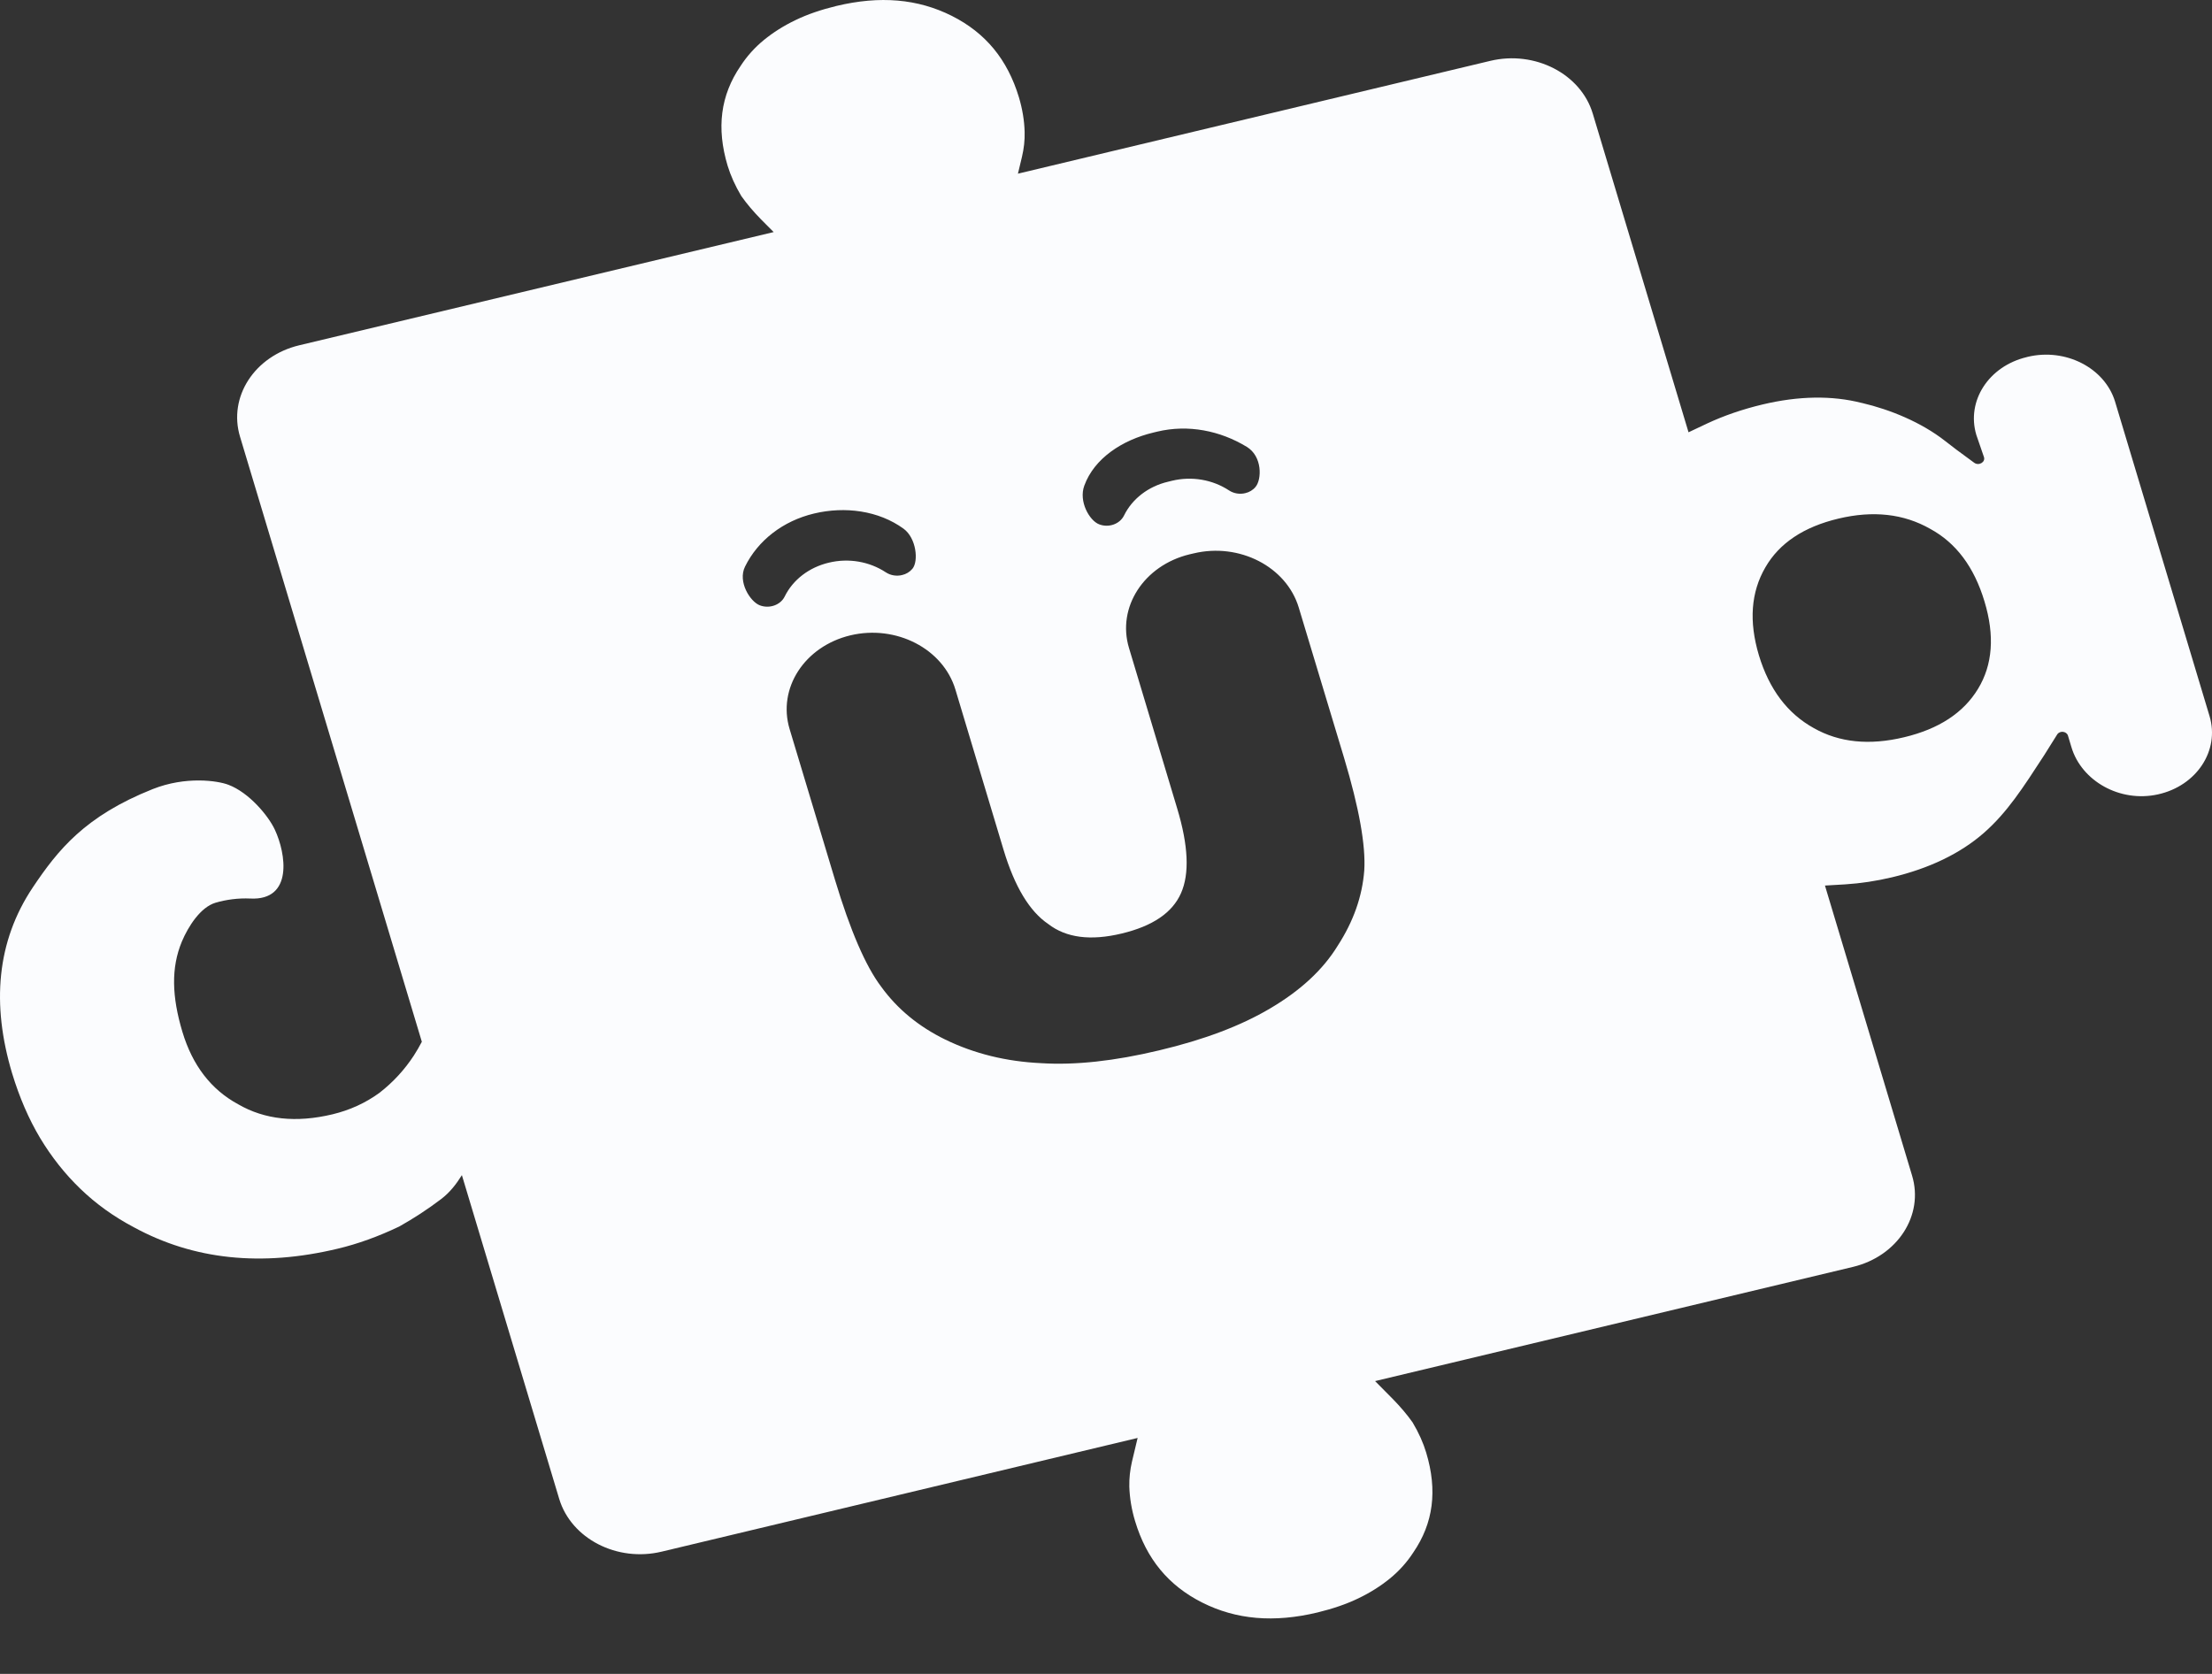 <svg width="37" height="28" viewBox="0 0 37 28" fill="none" xmlns="http://www.w3.org/2000/svg">
<rect x="0" y="0" width="37" height="28" fill="#333333" stroke="none"/>
<path d="M33.917 5.969L33.899 5.974C33.264 6.126 32.888 6.708 33.058 7.275L33.185 7.644C33.215 7.73 33.1 7.797 33.023 7.741L32.724 7.521C32.661 7.474 32.599 7.426 32.537 7.377C32.134 7.061 31.612 6.85 31.147 6.741L31.14 6.74C30.644 6.613 30.084 6.622 29.481 6.766C29.146 6.846 28.835 6.953 28.553 7.085L28.244 7.231L26.642 1.9C26.442 1.235 25.674 0.84 24.928 1.018L17.027 2.905L17.095 2.621C17.127 2.486 17.143 2.346 17.139 2.205C17.134 2.018 17.102 1.823 17.043 1.626C16.852 0.995 16.485 0.549 15.92 0.265C15.351 -0.02 14.72 -0.075 13.989 0.1C13.734 0.162 13.505 0.24 13.307 0.336C13.11 0.43 12.932 0.543 12.779 0.668C12.627 0.792 12.495 0.938 12.388 1.103C12.052 1.594 11.981 2.139 12.171 2.773C12.221 2.936 12.296 3.105 12.399 3.278C12.492 3.41 12.603 3.54 12.729 3.669L12.941 3.882L5.004 5.776C4.258 5.955 3.814 6.639 4.015 7.305L7.056 17.426C7.015 17.505 6.971 17.581 6.922 17.657C6.769 17.891 6.577 18.102 6.347 18.28C6.113 18.451 5.85 18.57 5.564 18.639C4.955 18.785 4.428 18.729 3.983 18.471C3.531 18.226 3.22 17.822 3.051 17.26C2.875 16.673 2.859 16.19 3.042 15.75C3.149 15.496 3.353 15.176 3.603 15.101C3.784 15.047 3.99 15.021 4.184 15.03C4.909 15.068 4.784 14.275 4.597 13.878C4.49 13.647 4.166 13.257 3.82 13.127C3.642 13.059 3.109 12.979 2.553 13.2C1.421 13.651 0.969 14.217 0.548 14.845C-0.055 15.747 -0.145 16.797 0.203 17.955C0.325 18.357 0.481 18.718 0.671 19.036C0.863 19.355 1.088 19.639 1.347 19.888C1.606 20.138 1.905 20.353 2.245 20.532C3.241 21.073 4.374 21.192 5.646 20.888C5.984 20.808 6.327 20.684 6.679 20.516C6.919 20.381 7.153 20.229 7.378 20.058C7.529 19.943 7.633 19.805 7.726 19.657L9.354 25.073C9.555 25.738 10.322 26.134 11.068 25.955L19.029 24.053L18.934 24.451C18.903 24.586 18.887 24.726 18.89 24.867C18.896 25.054 18.927 25.249 18.987 25.446C19.177 26.077 19.545 26.523 20.11 26.807C20.678 27.093 21.31 27.147 22.039 26.972C22.294 26.91 22.523 26.832 22.721 26.736C22.918 26.642 23.096 26.529 23.249 26.404C23.401 26.28 23.533 26.134 23.64 25.969C23.976 25.478 24.047 24.933 23.856 24.299C23.807 24.136 23.732 23.967 23.629 23.794C23.536 23.662 23.425 23.532 23.299 23.403L23.001 23.102L30.994 21.192C31.74 21.013 32.184 20.329 31.983 19.664L30.526 14.813L30.866 14.793C31.119 14.777 31.381 14.738 31.647 14.675C32.272 14.526 32.787 14.278 33.18 13.936C33.574 13.592 33.84 13.175 34.19 12.637L34.411 12.285C34.454 12.218 34.568 12.23 34.591 12.306L34.649 12.499C34.818 13.064 35.46 13.429 36.096 13.288C36.743 13.145 37.13 12.555 36.96 11.982L35.378 6.716C35.205 6.154 34.552 5.817 33.917 5.969ZM12.462 9.478C12.678 9.039 13.097 8.714 13.616 8.59C14.135 8.466 14.697 8.541 15.114 8.844C15.329 9.001 15.367 9.389 15.262 9.514C15.218 9.567 15.156 9.604 15.089 9.619C14.999 9.641 14.899 9.627 14.818 9.574C14.542 9.392 14.194 9.332 13.863 9.412C13.532 9.491 13.263 9.698 13.125 9.979C13.055 10.121 12.868 10.187 12.708 10.125C12.548 10.063 12.337 9.732 12.462 9.478ZM22.482 12.676C22.734 13.516 22.846 14.143 22.82 14.559C22.787 14.994 22.639 15.413 22.376 15.819C22.13 16.221 21.752 16.571 21.241 16.871C20.756 17.158 20.14 17.392 19.388 17.57C18.644 17.748 17.986 17.82 17.416 17.784C16.831 17.757 16.296 17.625 15.811 17.389C15.367 17.172 15.01 16.878 14.741 16.507C14.48 16.163 14.222 15.565 13.965 14.711L13.208 12.196C13.002 11.513 13.458 10.812 14.223 10.628C14.989 10.445 15.775 10.851 15.981 11.534L16.787 14.217C16.972 14.832 17.222 15.246 17.535 15.457C17.833 15.687 18.241 15.741 18.764 15.615C19.281 15.491 19.61 15.267 19.754 14.942C19.899 14.617 19.878 14.143 19.691 13.524L18.885 10.84C18.679 10.158 19.135 9.456 19.9 9.272L19.965 9.257C20.731 9.073 21.518 9.48 21.724 10.162L22.482 12.676ZM21.002 8.144C20.958 8.198 20.896 8.234 20.83 8.249C20.74 8.271 20.64 8.257 20.559 8.204C20.282 8.022 19.934 7.962 19.603 8.042L19.538 8.058C19.207 8.136 18.938 8.344 18.801 8.624C18.73 8.767 18.544 8.833 18.384 8.77C18.223 8.708 18.04 8.387 18.137 8.124C18.303 7.667 18.772 7.36 19.291 7.236L19.357 7.22C19.876 7.096 20.409 7.204 20.854 7.474C21.118 7.634 21.106 8.019 21.002 8.144ZM33.086 11.523C32.842 11.925 32.43 12.194 31.851 12.332C31.267 12.472 30.764 12.42 30.339 12.179C29.898 11.935 29.593 11.529 29.421 10.961C29.252 10.396 29.287 9.906 29.53 9.489C29.764 9.084 30.172 8.813 30.751 8.675C31.33 8.537 31.842 8.593 32.286 8.846C32.719 9.081 33.021 9.484 33.194 10.059C33.368 10.633 33.331 11.121 33.086 11.523Z" fill="#FBFCFE"/>
</svg>
